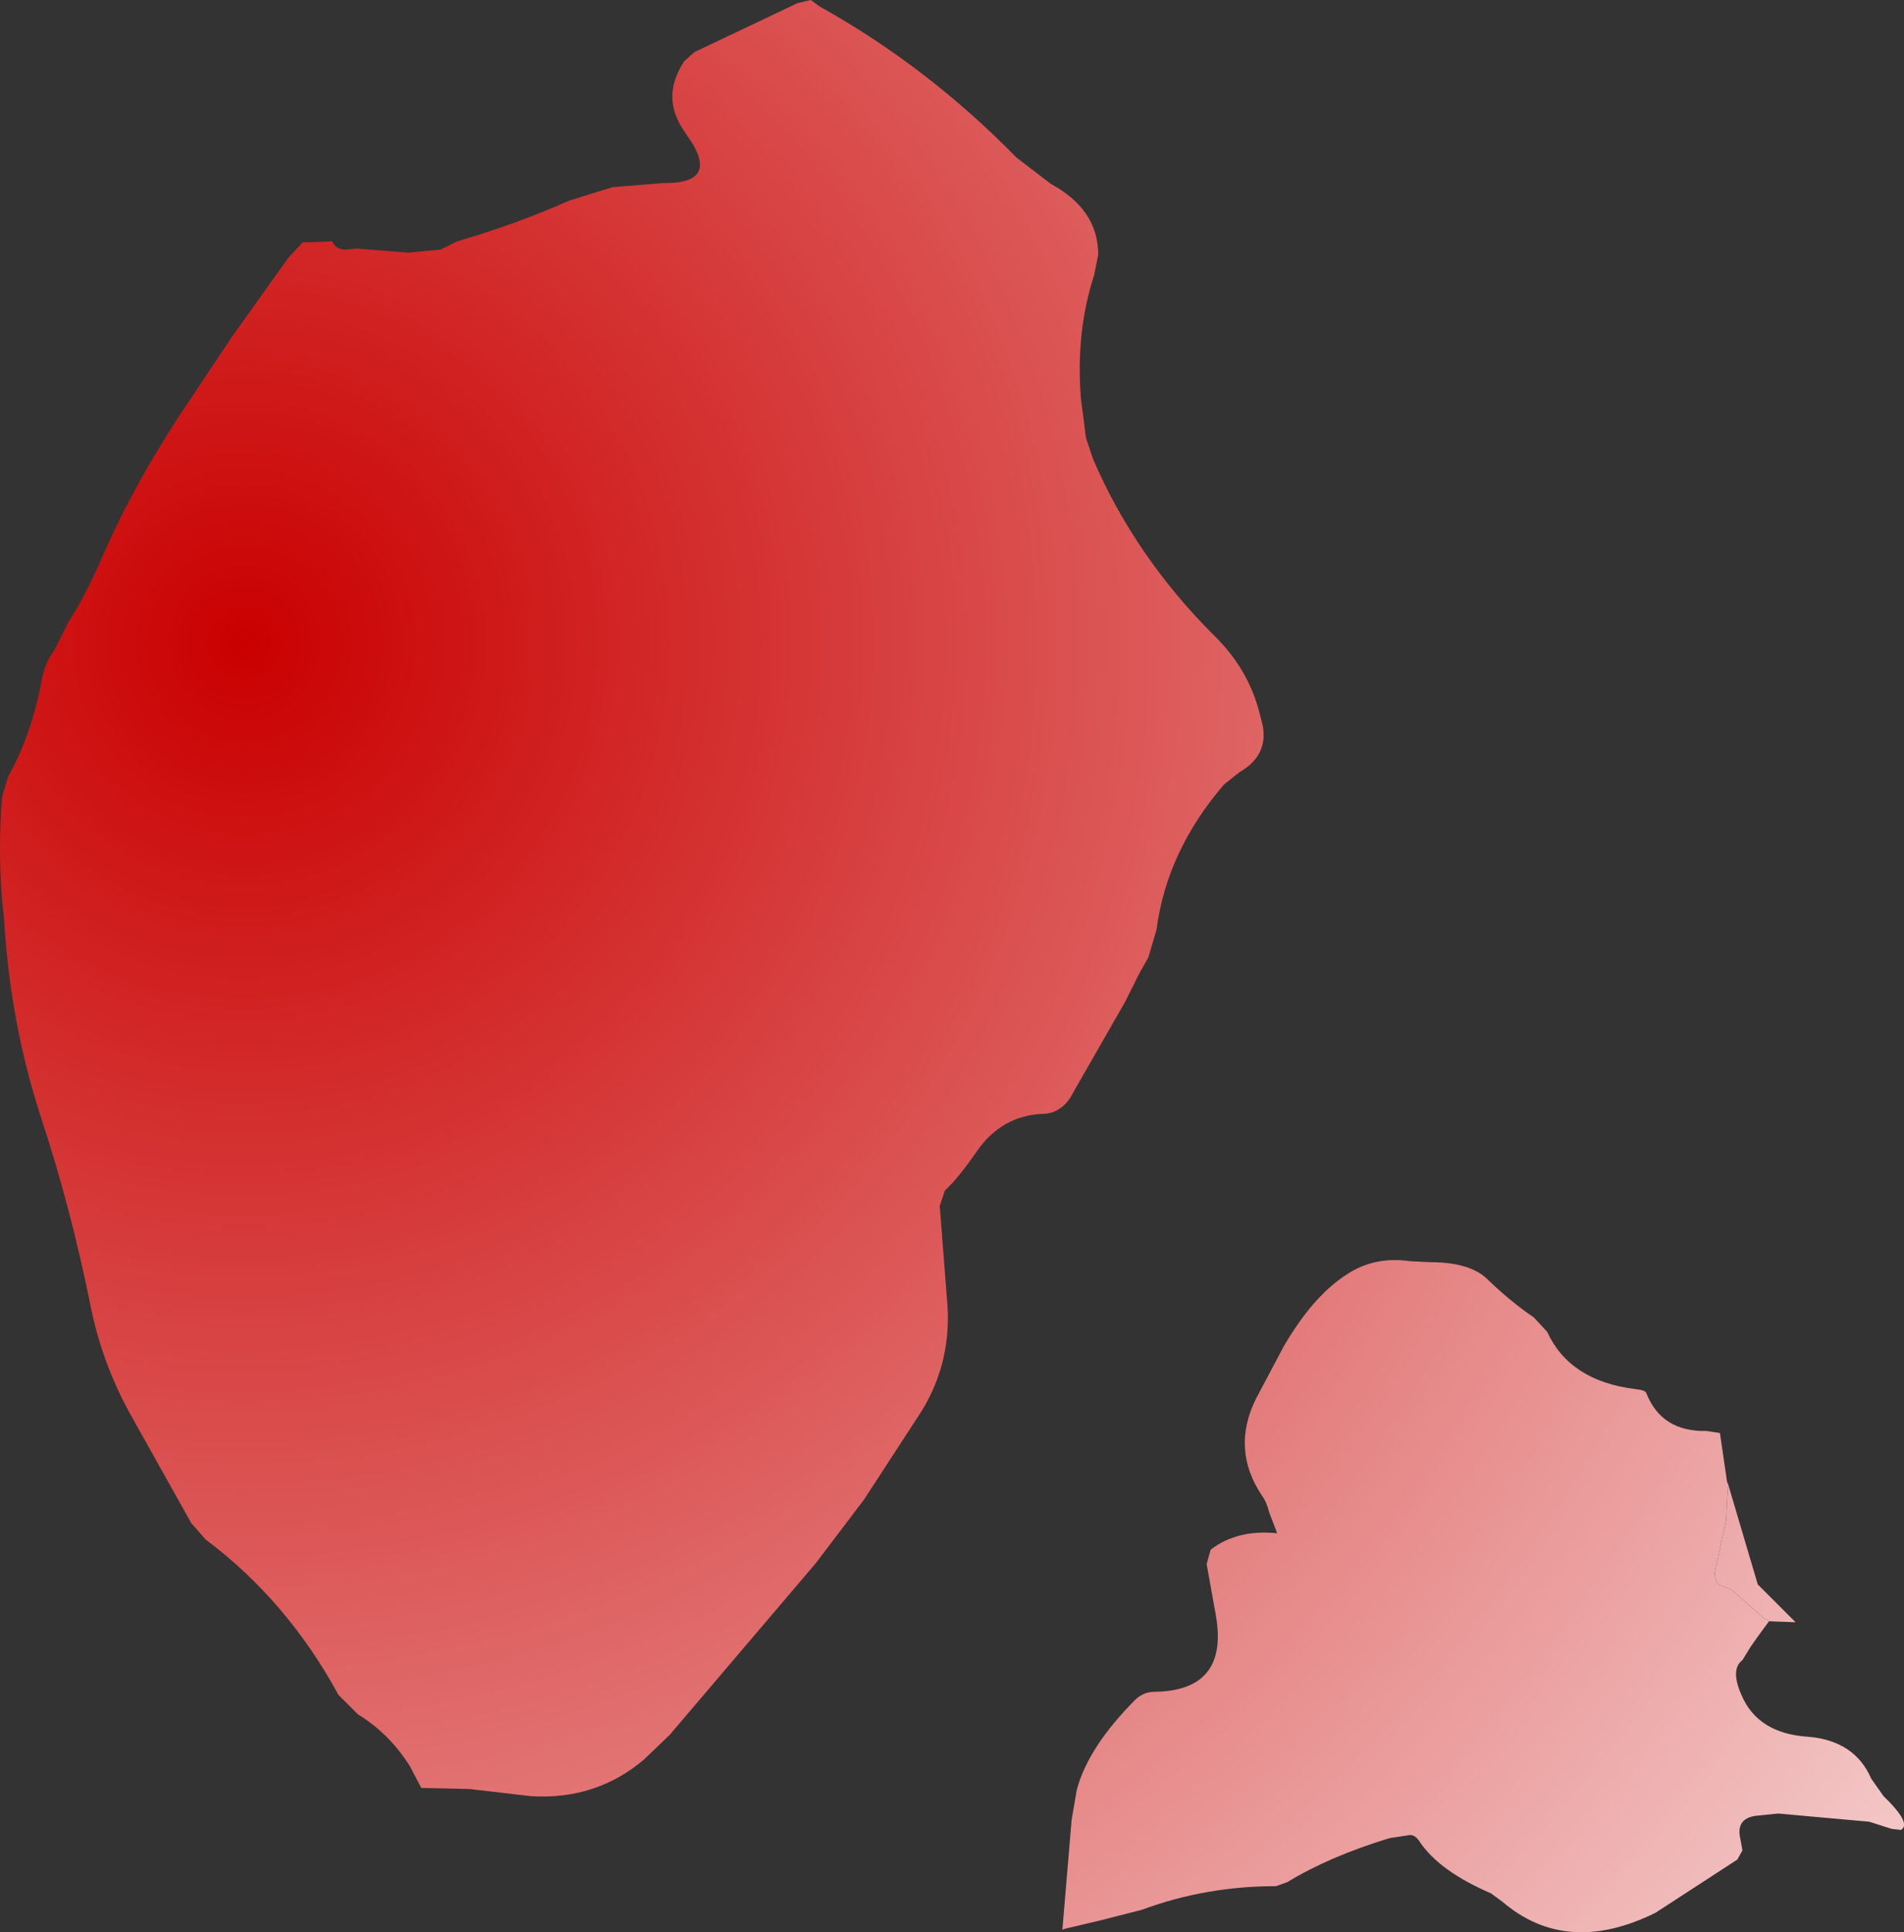 <?xml version="1.0" encoding="UTF-8" standalone="no"?>
<svg xmlns:xlink="http://www.w3.org/1999/xlink" height="94.45px" width="93.1px" xmlns="http://www.w3.org/2000/svg">
  <rect width="100%" height="100%" fill="#333333" stroke="none"/>
  <g transform="matrix(1.0, 0.0, 0.0, 1.0, 160.9, 64.4)">
    <path d="M-109.5 -55.4 Q-107.2 -54.15 -107.2 -51.95 L-107.4 -50.95 Q-108.3 -48.2 -108.05 -44.95 L-107.8 -43.0 -107.45 -41.95 Q-105.4 -37.2 -101.55 -33.35 -99.85 -31.7 -99.3 -29.5 L-99.15 -28.9 Q-98.9 -27.45 -100.3 -26.65 L-101.05 -26.05 Q-103.85 -22.8 -104.35 -18.95 L-104.75 -17.6 -105.2 -16.8 -105.6 -16.0 -105.9 -15.4 -108.45 -10.95 Q-108.7 -10.45 -109.1 -10.2 -109.45 -9.95 -109.95 -9.95 -111.95 -9.85 -113.15 -8.1 -114.05 -6.8 -114.7 -6.2 L-114.95 -5.45 -114.6 -0.95 Q-114.3 2.1 -115.85 4.6 L-118.65 8.9 -121.0 12.0 -128.15 20.4 -129.4 21.6 Q-131.75 23.6 -134.95 23.4 L-137.95 23.05 -140.3 23.0 -140.85 21.95 Q-141.85 20.35 -143.4 19.4 L-144.35 18.45 Q-146.85 13.85 -150.85 10.85 L-151.55 10.05 -154.6 4.6 Q-155.9 2.2 -156.45 -0.45 -157.4 -5.25 -158.95 -9.95 -160.4 -14.45 -160.7 -19.45 L-160.8 -20.45 Q-161.0 -22.95 -160.8 -25.45 L-160.5 -26.45 Q-159.4 -28.4 -158.9 -30.95 -158.75 -31.95 -158.25 -32.6 L-157.85 -33.4 -157.55 -34.0 Q-156.8 -35.15 -156.0 -36.95 -154.5 -40.45 -152.15 -44.05 L-149.55 -47.95 -146.8 -51.8 -146.1 -52.55 -144.65 -52.6 Q-144.5 -52.2 -144.0 -52.2 L-143.45 -52.25 -140.95 -52.05 -139.35 -52.2 -138.55 -52.6 Q-135.65 -53.45 -133.05 -54.6 L-130.95 -55.25 -128.5 -55.45 Q-125.85 -55.4 -127.05 -57.4 L-127.45 -58.0 Q-128.6 -59.65 -127.45 -61.4 L-126.95 -61.85 -121.9 -64.25 -121.25 -64.4 -120.85 -64.1 Q-115.55 -61.15 -111.2 -56.7 L-109.5 -55.4 M-74.4 14.85 L-74.95 15.6 -75.3 16.1 -75.7 16.75 Q-76.3 17.2 -75.75 18.45 -74.95 20.35 -72.45 20.5 -70.2 20.7 -69.4 22.55 L-68.8 23.4 Q-67.4 24.75 -67.95 25.05 L-68.4 25.0 -69.5 24.65 -73.95 24.25 -74.95 24.35 Q-76.05 24.45 -75.8 25.5 L-75.7 26.05 -75.95 26.5 -79.95 29.1 Q-84.3 31.25 -87.45 28.55 L-88.0 28.15 Q-90.55 27.05 -91.5 25.6 -91.7 25.3 -91.95 25.3 L-92.95 25.45 Q-95.9 26.35 -97.95 27.6 L-98.5 27.8 Q-101.95 27.8 -105.05 28.95 L-107.0 29.45 -108.9 29.9 -108.95 29.95 -108.95 29.9 -108.5 24.55 -108.25 23.1 Q-107.7 21.0 -105.35 18.65 -104.95 18.3 -104.45 18.3 -100.8 18.25 -101.45 14.55 L-101.9 12.05 -101.7 11.35 Q-100.4 10.35 -98.45 10.55 L-98.85 9.5 Q-98.95 9.05 -99.2 8.7 -100.7 6.45 -99.5 4.0 L-98.15 1.45 Q-96.7 -1.05 -95.05 -2.1 -93.7 -3.0 -91.95 -2.75 L-90.95 -2.7 Q-88.95 -2.7 -88.1 -1.8 -87.0 -0.75 -85.9 0.0 L-85.25 0.7 Q-84.15 3.1 -80.95 3.5 -80.45 3.55 -80.4 3.7 -79.65 5.6 -77.45 5.55 L-76.8 5.65 -76.45 8.05 -76.4 8.15 -76.45 8.95 -76.5 9.95 -77.0 12.2 -77.05 12.45 Q-77.1 13.0 -76.65 13.15 L-76.25 13.3 -74.65 14.7 -74.4 14.85" fill="url(#gradient0)" fill-rule="evenodd" stroke="none"/>
    <path d="M-74.4 14.85 L-74.65 14.7 -76.25 13.3 -76.65 13.15 Q-77.1 13.0 -77.05 12.45 L-77.0 12.2 -76.5 9.95 -76.45 8.95 -76.4 8.15 -74.95 13.05 -73.1 14.9 -74.4 14.85" fill="url(#gradient1)" fill-rule="evenodd" stroke="none"/>
  </g>
  <defs>
    <radialGradient cx="0" cy="0" gradientTransform="matrix(0.219, 0.06, -0.06, 0.221, -148.95, -32.95)" gradientUnits="userSpaceOnUse" id="gradient0" r="819.2" spreadMethod="pad">
      <stop offset="0.0" stop-color="#ca0000"/>
      <stop offset="0.686" stop-color="#ffffff"/>
    </radialGradient>
    <radialGradient cx="0" cy="0" gradientTransform="matrix(0.219, 0.06, -0.06, 0.221, -149.4, -33.05)" gradientUnits="userSpaceOnUse" id="gradient1" r="819.2" spreadMethod="pad">
      <stop offset="0.0" stop-color="#ca0000"/>
      <stop offset="0.686" stop-color="#ffffff"/>
    </radialGradient>
  </defs>
</svg>
